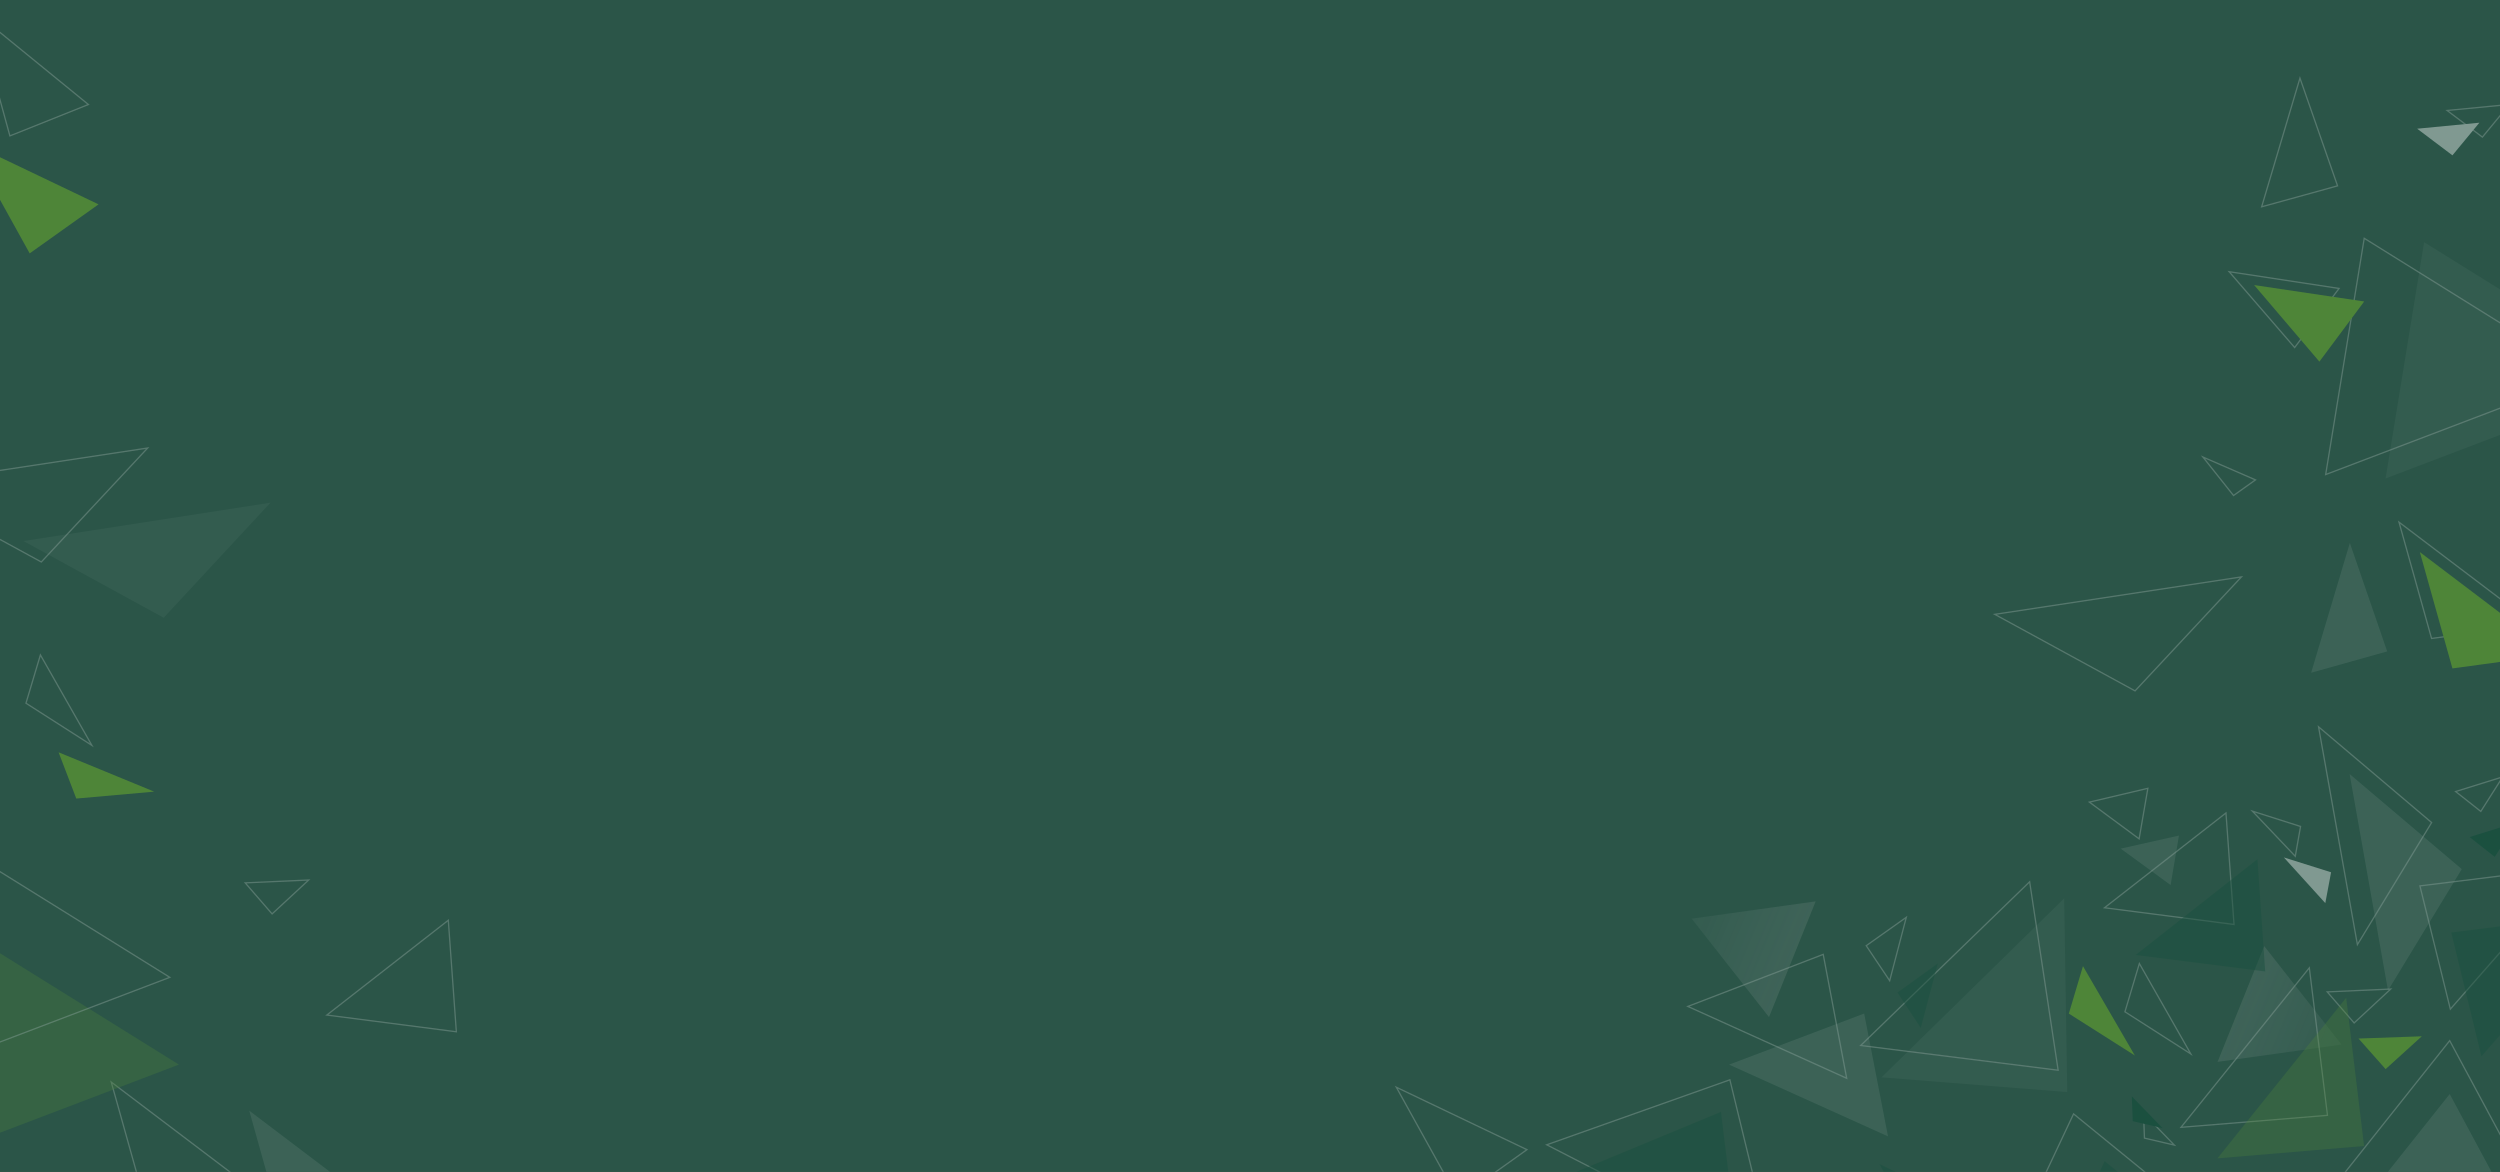 <svg width="1920" height="900" viewBox="0 0 1920 900" fill="none" xmlns="http://www.w3.org/2000/svg">
<rect x="0" y="0" width="1920" height="900" fill="#808080" stroke="none"/>
<g clip-path="url(#clip0_46_8)">
<rect width="1920" height="900" fill="#034833"/>
<rect width="1920" height="900" fill="#696969"/>
<rect opacity="0.6" width="1920" height="900" fill="#034833"/>
<g opacity="0.4" clip-path="url(#clip1_46_8)">
<path style="mix-blend-mode:multiply" d="M1703.08 815.516L1749.96 808.98L1798.33 802.232L1738.92 726.622L1703.08 815.516Z" fill="url(#paint0_linear_46_8)"/>
<path style="mix-blend-mode:multiply" d="M1394.43 692.239L1347.55 698.782L1299.18 705.529L1358.6 781.133L1394.43 692.239Z" fill="url(#paint1_linear_46_8)"/>
<path opacity="0.5" d="M1782 924.254L1954.52 935.279L1881.36 799.23L1782 924.254Z" stroke="white" stroke-miterlimit="10"/>
<path opacity="0.5" d="M1523.75 1001.47L1758.15 990.52L1592.5 855.472L1523.75 1001.47Z" stroke="white" stroke-miterlimit="10"/>
<path opacity="0.5" d="M1675 865.789L1787.5 856.574L1773.56 743.282L1675 865.789Z" stroke="white" stroke-miterlimit="10"/>
<path opacity="0.5" d="M1616.25 697.16L1715.72 709.998L1709.54 624.352L1616.25 697.16Z" stroke="white" stroke-miterlimit="10"/>
<path opacity="0.5" d="M251 779.562L350.468 792.4L344.293 706.754L251 779.562Z" stroke="white" stroke-miterlimit="10"/>
<path opacity="0.5" d="M1762.77 657.632L1729.83 622.959L1766.82 634.727L1762.77 657.632Z" stroke="white" stroke-miterlimit="10"/>
<path opacity="0.5" d="M1906.47 105.301L1879.38 84.852L1927.17 80.235L1906.47 105.301Z" stroke="white" stroke-miterlimit="10"/>
<path opacity="0.5" d="M1807.97 785.621L1836.07 759.591L1787.31 761.771L1807.97 785.621Z" stroke="white" stroke-miterlimit="10"/>
<path opacity="0.5" d="M208.964 701.887L237.062 675.856L188.306 678.037L208.964 701.887Z" stroke="white" stroke-miterlimit="10"/>
<path opacity="0.5" d="M1810.48 725.484L1780.64 558.187L1867.49 631.722L1810.48 725.484Z" stroke="white" stroke-miterlimit="10"/>
<path opacity="0.5" d="M1881.86 775.025L1858.5 680.371L1977.79 665.624L1881.86 775.025Z" stroke="white" stroke-miterlimit="10"/>
<path opacity="0.5" d="M1867.45 490.347L1946.16 479.602L1842.43 401L1867.45 490.347Z" stroke="white" stroke-miterlimit="10"/>
<path opacity="0.5" d="M110.45 920.347L189.164 909.602L85.426 831L110.45 920.347Z" stroke="white" stroke-miterlimit="10"/>
<path opacity="0.5" d="M1905.25 623.157L1885.9 607.9L1922.11 596.638L1905.25 623.157Z" stroke="white" stroke-miterlimit="10"/>
<path opacity="0.5" d="M1736.95 158.835L1795.24 142.732L1766.37 59.999L1736.95 158.835Z" stroke="white" stroke-miterlimit="10"/>
<path opacity="0.5" d="M1646.94 874.071L1669.88 879.428L1646.22 855L1646.94 874.071Z" stroke="white" stroke-miterlimit="10"/>
<path opacity="0.5" d="M1682.56 809.454L1631.95 777.06L1643.03 739.999L1682.56 809.454Z" stroke="white" stroke-miterlimit="10"/>
<path opacity="0.5" d="M70.56 572.454L19.945 540.06L31.032 502.999L70.56 572.454Z" stroke="white" stroke-miterlimit="10"/>
<path opacity="0.5" d="M1418.25 828.123L1296.25 772.941L1400.23 732.966L1418.25 828.123Z" stroke="white" stroke-miterlimit="10"/>
<path opacity="0.5" d="M1429 802.945L1558.77 677.2L1580.65 821.934L1429 802.945Z" stroke="white" stroke-miterlimit="10"/>
<path opacity="0.5" d="M1786.11 364.466L1985.39 288.598L1815.73 183.001L1786.11 364.466Z" stroke="white" stroke-miterlimit="10"/>
<path opacity="0.5" d="M1762.29 266.908L1796.39 221.533L1711.97 208.662L1762.29 266.908Z" stroke="white" stroke-miterlimit="10"/>
<path opacity="0.5" d="M1362.55 969.026L1187.87 879.194L1328.54 829.289L1362.55 969.026Z" stroke="white" stroke-miterlimit="10"/>
<path opacity="0.5" d="M1172.68 882.942L1119.8 920.593L1072.38 834.998L1172.68 882.942Z" stroke="white" stroke-miterlimit="10"/>
<path opacity="0.5" d="M67.869 80.259L7.599 104.368L-18.275 10.001L67.869 80.259Z" stroke="white" stroke-miterlimit="10"/>
<path opacity="0.5" d="M1433.25 726.294L1451.27 753.202L1464.05 704.465L1433.25 726.294Z" stroke="white" stroke-miterlimit="10"/>
<path opacity="0.5" d="M1715.35 380.566L1732.2 368.55L1691.84 350.999L1715.35 380.566Z" stroke="white" stroke-miterlimit="10"/>
<path opacity="0.5" d="M1639.72 530.603L1721.41 443.07L1531.97 471.823L1639.72 530.603Z" stroke="white" stroke-miterlimit="10"/>
<path opacity="0.5" d="M31.715 431.603L113.407 344.07L-76.031 372.823L31.715 431.603Z" stroke="white" stroke-miterlimit="10"/>
<path opacity="0.5" d="M1642.84 644.244L1649.56 605.432L1604.63 616.026L1642.84 644.244Z" stroke="white" stroke-miterlimit="10"/>
<path opacity="0.2" d="M1782 965.254L1954.52 976.291L1881.37 840.235L1782 965.254Z" fill="white"/>
<path opacity="0.5" d="M1547.94 1036.93L1782.16 1026.46L1616.38 891.755L1547.94 1036.93Z" fill="#034833"/>
<path opacity="0.3" d="M1703 889.609L1815.61 880.128L1801.87 766.277L1703 889.609Z" fill="#83CD20"/>
<path opacity="0.5" d="M1640.13 733.441L1739.67 746.082L1733.73 659.811L1640.13 733.441Z" fill="#034833"/>
<path d="M1785.83 693.606L1753.99 658.497L1790.27 669.91L1785.83 693.606Z" fill="white"/>
<path d="M1883.47 119.3L1856.38 98.852L1904.17 94.235L1883.47 119.3Z" fill="white"/>
<path d="M71.467 927.3L44.376 906.852L92.173 902.235L71.467 927.3Z" fill="white"/>
<path d="M1832.14 821.078L1859.94 795.874L1811.35 797.604L1832.14 821.078Z" fill="#83CD20"/>
<path opacity="0.2" d="M1833.99 760.689L1804.51 594.471L1890.63 667.483L1833.99 760.689Z" fill="white"/>
<path opacity="0.5" d="M1905.72 811.302L1882.56 716.163L2001.98 701.083L1905.72 811.302Z" fill="#034833"/>
<path d="M1883.46 513.349L1962.16 502.602L1858.43 424L1883.46 513.349Z" fill="#83CD20"/>
<path opacity="0.2" d="M216.455 942.349L295.164 931.602L191.426 853L216.455 942.349Z" fill="white"/>
<path d="M1915.97 658.086L1896.63 642.834L1932.84 631.571L1915.97 658.086Z" fill="#034833"/>
<path opacity="0.2" d="M1774.95 516.659L1833.35 500.271L1804.69 417.001L1774.95 516.659Z" fill="white"/>
<path d="M1637.95 861.072L1660.88 866.428L1637.22 842L1637.95 861.072Z" fill="#034833"/>
<path d="M1639.56 810.633L1588.87 778.437L1599.72 742.001L1639.56 810.633Z" fill="#83CD20"/>
<path d="M118.39 607.973L58.575 613.289L45.001 577.778L118.39 607.973Z" fill="#83CD20"/>
<path opacity="0.2" d="M1449.99 872.728L1327.96 817.631L1431.67 778.397L1449.99 872.728Z" fill="white"/>
<path opacity="0.1" d="M1832.12 367.47L2031.39 291.609L1861.73 186.001L1832.12 367.47Z" fill="white"/>
<path opacity="0.3" d="M-61.88 893.47L137.387 817.609L-32.267 712.001L-61.88 893.47Z" fill="#83CD20"/>
<path d="M1781.29 277.732L1815.7 231.535L1731.18 218.933L1781.29 277.732Z" fill="#83CD20"/>
<path opacity="0.1" d="M1445 827.394L1585.29 689.938L1587.64 838.722L1445 827.394Z" fill="white"/>
<path opacity="0.5" d="M1543.68 941.942L1490.8 979.593L1443.38 893.998L1543.68 941.942Z" fill="#034833"/>
<path d="M75.677 156.942L22.799 194.593L-24.616 108.998L75.677 156.942Z" fill="#83CD20"/>
<path opacity="0.5" d="M1457.24 762.283L1475.15 789.487L1488.24 739.927L1457.24 762.283Z" fill="#034833"/>
<path opacity="0.1" d="M125.715 474.423L207.718 386.068L18.016 415.518L125.715 474.423Z" fill="white"/>
<path opacity="0.2" d="M1667.02 679.705L1673.43 641.715L1628.72 651.749L1667.02 679.705Z" fill="white"/>
<path opacity="0.5" d="M1340.28 1005.66L1185.93 910.16L1321.71 853.905L1340.28 1005.66Z" fill="#034833"/>
<path opacity="0.5" d="M-68.892 826.466L130.391 750.598L-39.267 645.001L-68.892 826.466Z" stroke="white" stroke-miterlimit="10"/>
</g>
</g>
<defs>
<linearGradient id="paint0_linear_46_8" x1="1579.09" y1="712.257" x2="1895.22" y2="843.586" gradientUnits="userSpaceOnUse">
<stop offset="0.18" stop-color="#747378" stop-opacity="0.7"/>
<stop offset="0.27" stop-color="#8E8D91" stop-opacity="0.57"/>
<stop offset="0.46" stop-color="#BFBEC1" stop-opacity="0.32"/>
<stop offset="0.65" stop-color="#E2E2E3" stop-opacity="0.14"/>
<stop offset="0.83" stop-color="#F7F7F8" stop-opacity="0.04"/>
<stop offset="1" stop-color="white" stop-opacity="0"/>
</linearGradient>
<linearGradient id="paint1_linear_46_8" x1="1518.39" y1="795.502" x2="1202.3" y2="664.192" gradientUnits="userSpaceOnUse">
<stop offset="0.18" stop-color="#747378" stop-opacity="0.7"/>
<stop offset="0.27" stop-color="#8E8D91" stop-opacity="0.57"/>
<stop offset="0.46" stop-color="#BFBEC1" stop-opacity="0.32"/>
<stop offset="0.65" stop-color="#E2E2E3" stop-opacity="0.14"/>
<stop offset="0.83" stop-color="#F7F7F8" stop-opacity="0.04"/>
<stop offset="1" stop-color="white" stop-opacity="0"/>
</linearGradient>
<clipPath id="clip0_46_8">
<rect width="1920" height="900" fill="white"/>
</clipPath>
<clipPath id="clip1_46_8">
<rect width="1920" height="880" fill="white" transform="translate(0 20)"/>
</clipPath>
</defs>
</svg>
